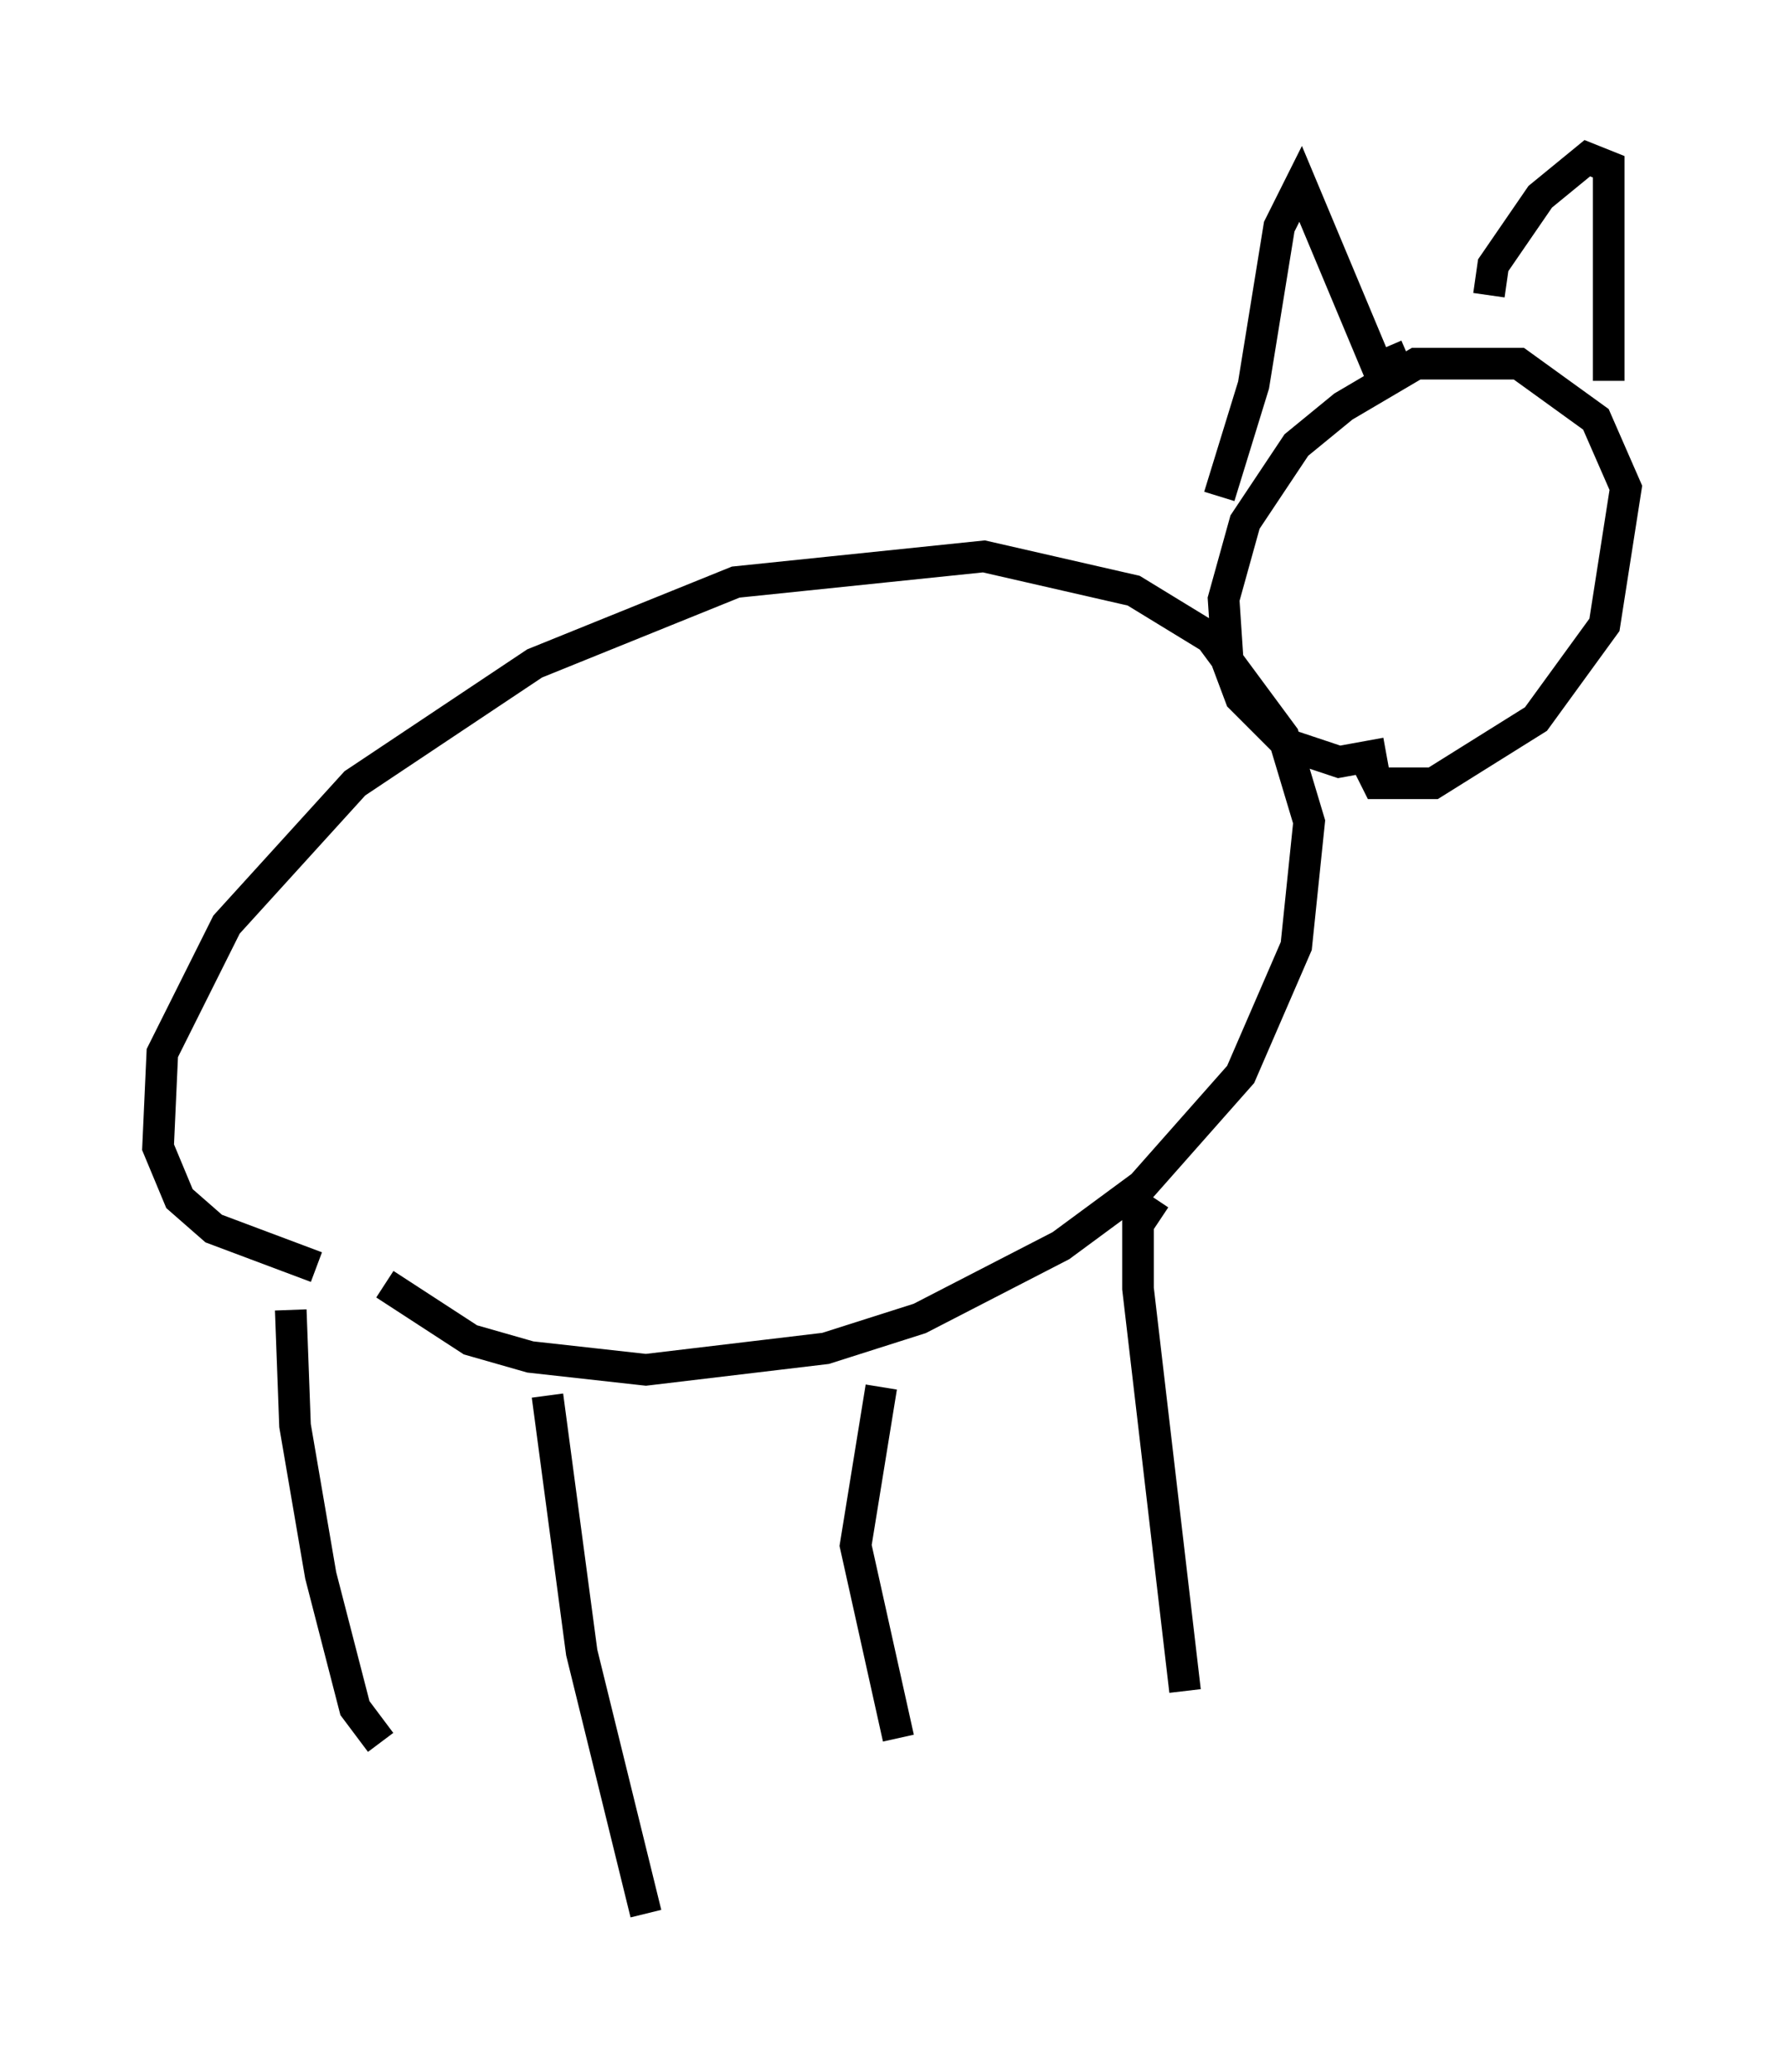<?xml version="1.0" encoding="utf-8" ?>
<svg baseProfile="full" height="65.48" version="1.1" width="56.414" xmlns="http://www.w3.org/2000/svg" xmlns:ev="http://www.w3.org/2001/xml-events" xmlns:xlink="http://www.w3.org/1999/xlink"><defs /><rect fill="white" height="65.48" width="56.414" x="0" y="0" /><path d="M13.66, 40.182 m-3.654, -0.135 l-3.248, -1.218 -1.083, -0.947 l-0.677, -1.624 0.135, -2.977 l2.03, -4.059 4.059, -4.465 l5.683, -3.789 6.36, -2.571 l7.848, -0.812 4.736, 1.083 l2.436, 1.488 2.3, 3.112 l0.812, 2.706 -0.406, 3.924 l-1.759, 4.059 -3.112, 3.518 l-2.571, 1.894 -4.465, 2.3 l-2.977, 0.947 -5.683, 0.677 l-3.654, -0.406 -1.894, -0.541 l-2.706, -1.759 m31.664, -16.779 l-1.488, 0.271 -1.624, -0.541 l-1.488, -1.488 -0.406, -1.083 l-0.135, -2.03 0.677, -2.436 l1.624, -2.436 1.488, -1.218 l2.3, -1.353 3.248, 0.0 l2.436, 1.759 0.947, 2.165 l-0.677, 4.33 -2.165, 2.977 l-3.248, 2.03 -1.759, 0.0 l-0.271, -0.541 m-4.736, -8.525 l1.083, -3.518 0.812, -5.007 l0.677, -1.353 2.436, 5.819 l0.947, -0.406 m2.571, -1.894 l0.135, -0.947 1.488, -2.165 l1.488, -1.218 0.677, 0.271 l0.0, 6.766 m-14.344, 25.845 l0.0, 0.0 m0.0, 0.0 l-0.541, 0.812 0.0, 2.03 l1.488, 12.72 m-20.162, -9.337 l1.083, 8.119 2.03, 8.254 m-11.231, -19.08 l0.135, 3.654 0.812, 4.736 l1.083, 4.195 0.812, 1.083 m15.832, -11.231 l-0.812, 5.007 1.353, 6.089 " fill="none" stroke="black" stroke-width="1" /></svg>